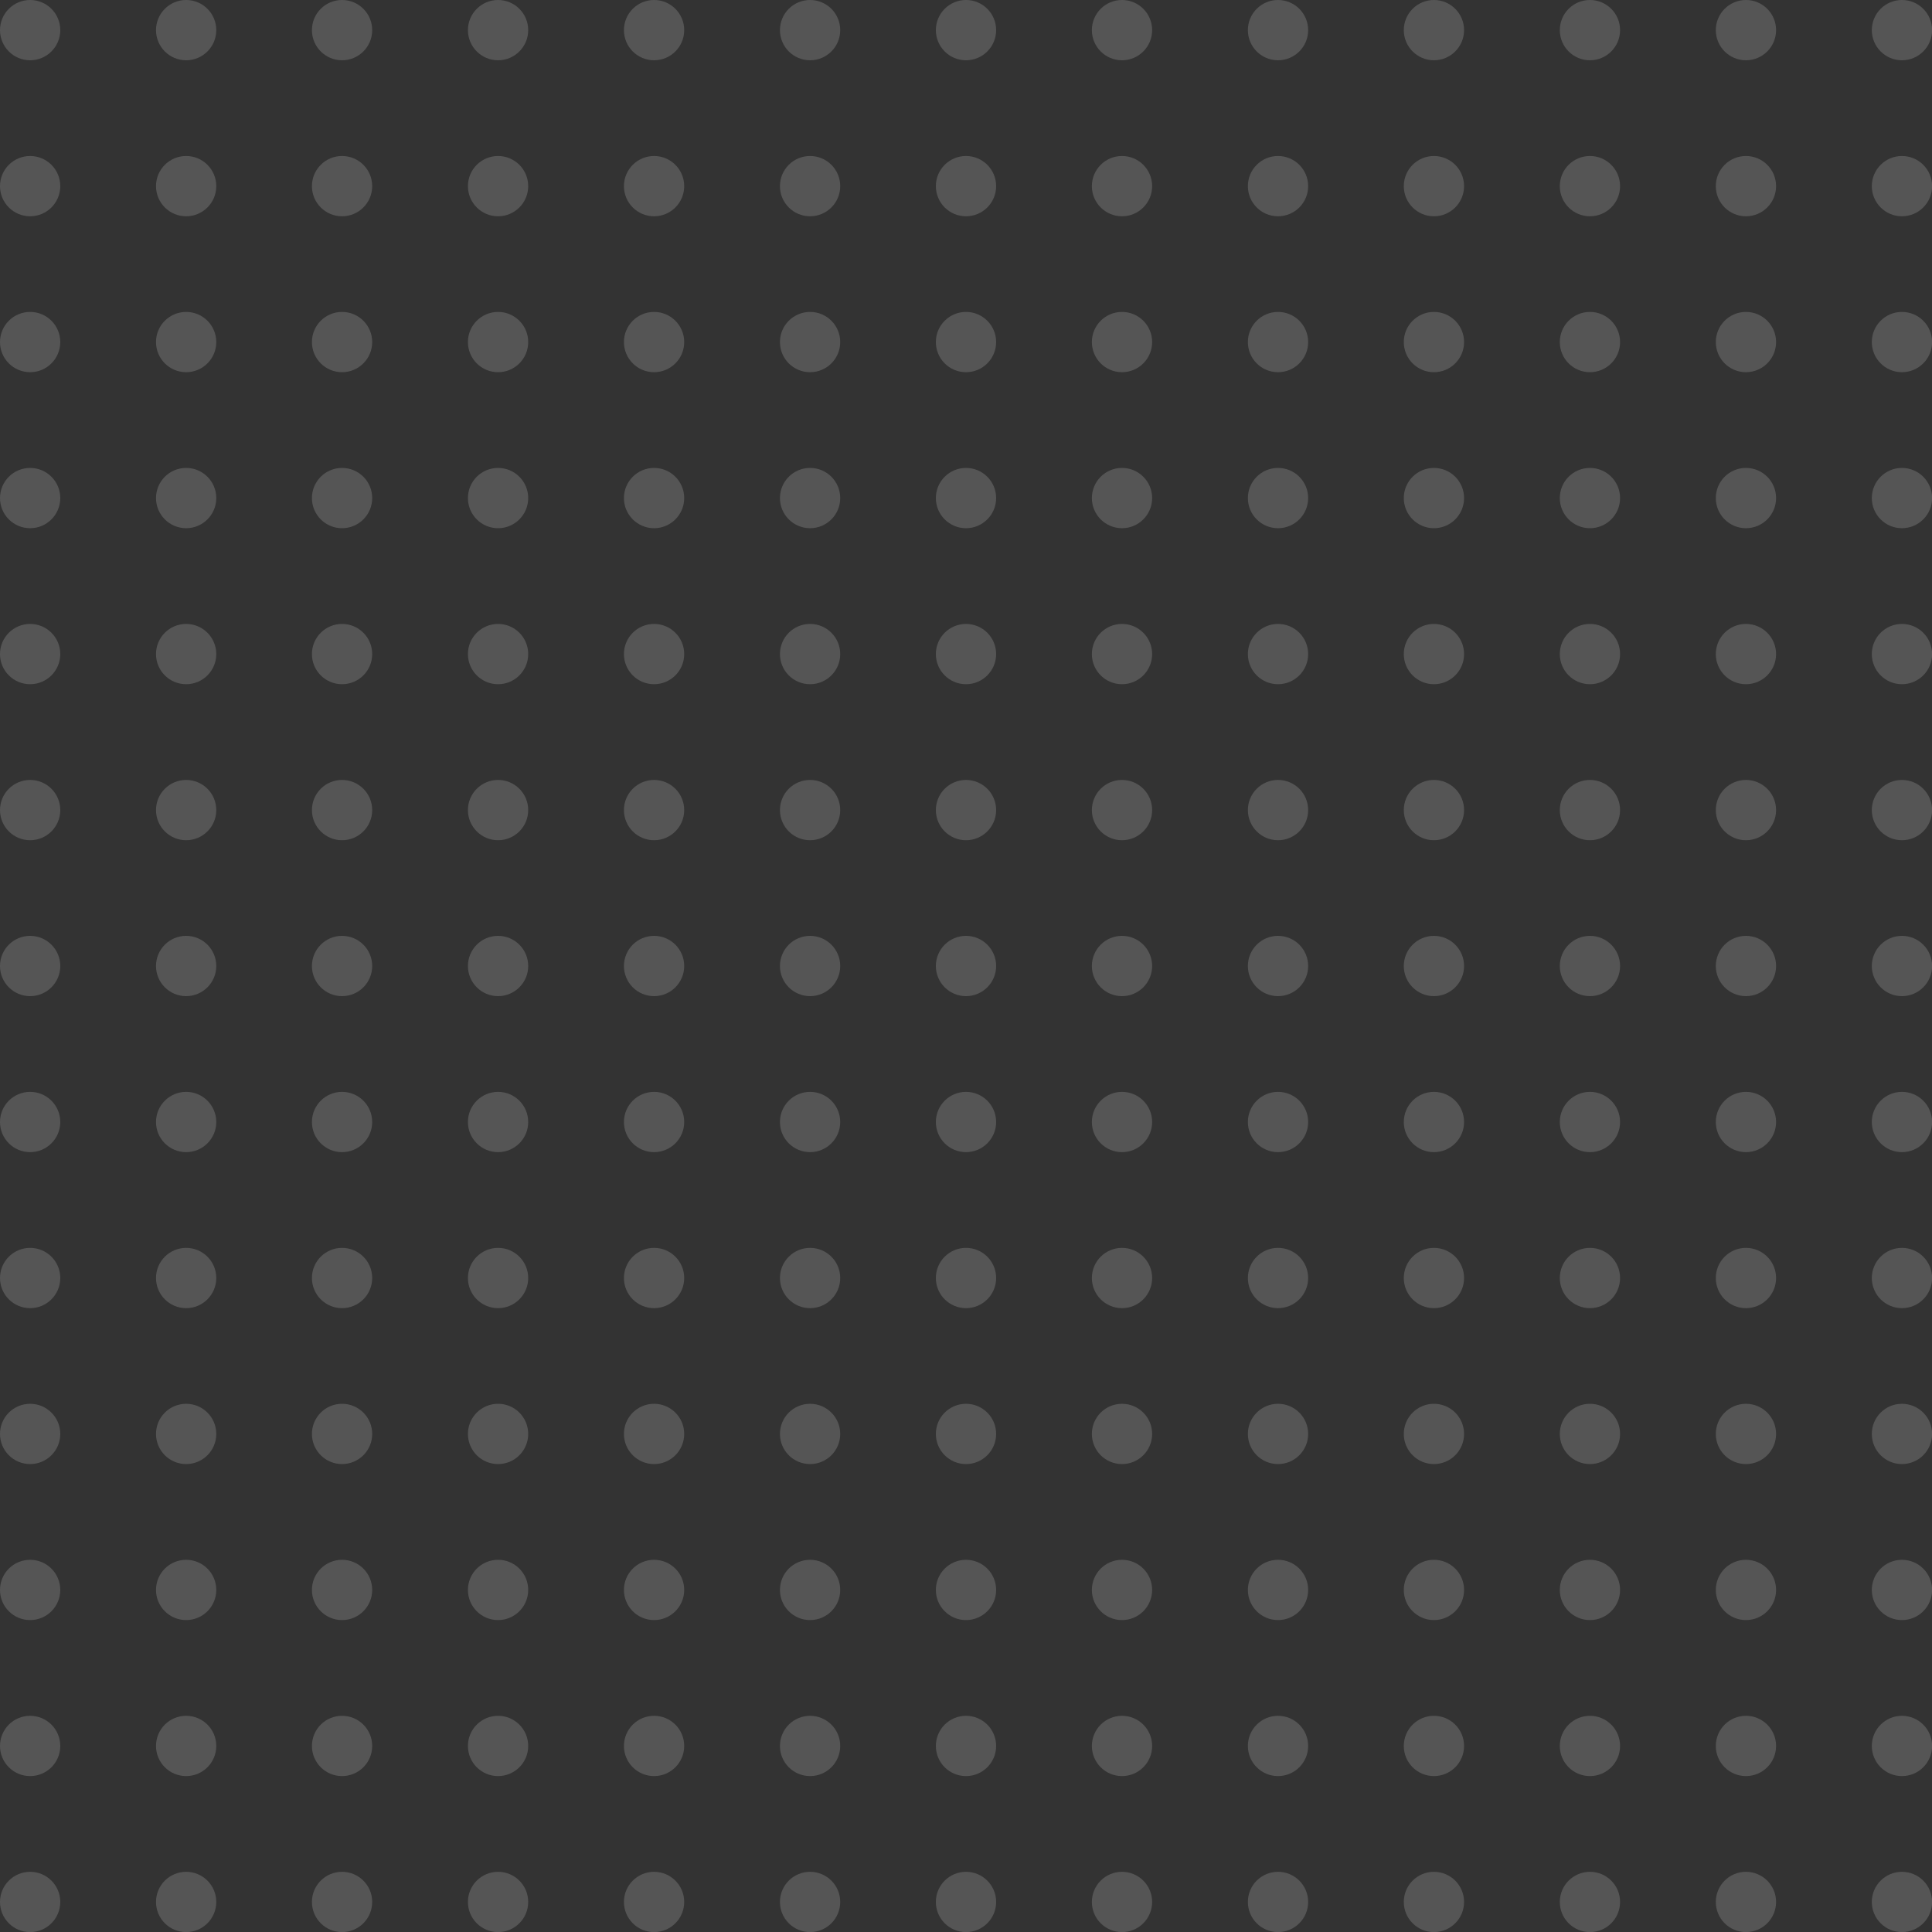 <svg id="_レイヤー_2" xmlns="http://www.w3.org/2000/svg" viewBox="0 0 220.56 220.56"><rect x="0" y="0" width="220.56" height="220.56" fill="#333333" stroke="none"/><defs><style>.cls-1{fill:#fff}</style></defs><g opacity=".17" id="_レイヤー_1-2"><circle class="cls-1" cx="3.44" cy="3.44" r="3.44"/><circle class="cls-1" cx="21.25" cy="3.44" r="3.44"/><circle class="cls-1" cx="39.05" cy="3.44" r="3.44"/><circle class="cls-1" cx="56.86" cy="3.44" r="3.44"/><circle class="cls-1" cx="74.67" cy="3.44" r="3.44"/><circle class="cls-1" cx="92.48" cy="3.44" r="3.44"/><circle class="cls-1" cx="110.28" cy="3.44" r="3.44"/><circle class="cls-1" cx="128.09" cy="3.44" r="3.44"/><circle class="cls-1" cx="145.9" cy="3.44" r="3.44"/><circle class="cls-1" cx="163.7" cy="3.44" r="3.44"/><circle class="cls-1" cx="181.51" cy="3.44" r="3.44"/><circle class="cls-1" cx="199.32" cy="3.44" r="3.44"/><circle class="cls-1" cx="217.13" cy="3.44" r="3.44"/><circle class="cls-1" cx="3.44" cy="21.25" r="3.44"/><circle class="cls-1" cx="21.25" cy="21.25" r="3.44"/><circle class="cls-1" cx="39.05" cy="21.25" r="3.44"/><circle class="cls-1" cx="56.86" cy="21.25" r="3.44"/><circle class="cls-1" cx="74.67" cy="21.25" r="3.44"/><circle class="cls-1" cx="92.48" cy="21.25" r="3.44"/><circle class="cls-1" cx="110.28" cy="21.25" r="3.44"/><circle class="cls-1" cx="128.09" cy="21.25" r="3.44"/><circle class="cls-1" cx="145.9" cy="21.25" r="3.44"/><circle class="cls-1" cx="163.7" cy="21.25" r="3.44"/><circle class="cls-1" cx="181.51" cy="21.25" r="3.44"/><circle class="cls-1" cx="199.32" cy="21.25" r="3.44"/><circle class="cls-1" cx="217.13" cy="21.25" r="3.44"/><circle class="cls-1" cx="3.44" cy="39.05" r="3.44"/><circle class="cls-1" cx="21.25" cy="39.05" r="3.44"/><circle class="cls-1" cx="39.05" cy="39.05" r="3.44"/><circle class="cls-1" cx="56.86" cy="39.05" r="3.44"/><circle class="cls-1" cx="74.67" cy="39.05" r="3.44"/><circle class="cls-1" cx="92.48" cy="39.05" r="3.44"/><circle class="cls-1" cx="110.28" cy="39.05" r="3.44"/><circle class="cls-1" cx="128.09" cy="39.05" r="3.44"/><circle class="cls-1" cx="145.9" cy="39.05" r="3.44"/><circle class="cls-1" cx="163.7" cy="39.05" r="3.44"/><circle class="cls-1" cx="181.51" cy="39.05" r="3.44"/><circle class="cls-1" cx="199.32" cy="39.05" r="3.44"/><circle class="cls-1" cx="217.13" cy="39.05" r="3.44"/><circle class="cls-1" cx="3.44" cy="56.86" r="3.44"/><circle class="cls-1" cx="21.25" cy="56.86" r="3.44"/><circle class="cls-1" cx="39.05" cy="56.86" r="3.44"/><circle class="cls-1" cx="56.86" cy="56.86" r="3.44"/><circle class="cls-1" cx="74.67" cy="56.86" r="3.44"/><circle class="cls-1" cx="92.48" cy="56.86" r="3.44"/><circle class="cls-1" cx="110.28" cy="56.86" r="3.44"/><circle class="cls-1" cx="128.09" cy="56.86" r="3.44"/><circle class="cls-1" cx="145.9" cy="56.86" r="3.44"/><circle class="cls-1" cx="163.7" cy="56.86" r="3.44"/><circle class="cls-1" cx="181.51" cy="56.86" r="3.44"/><circle class="cls-1" cx="199.32" cy="56.86" r="3.44"/><circle class="cls-1" cx="217.13" cy="56.86" r="3.44"/><circle class="cls-1" cx="3.44" cy="74.67" r="3.44"/><circle class="cls-1" cx="21.25" cy="74.67" r="3.44"/><circle class="cls-1" cx="39.05" cy="74.67" r="3.44"/><circle class="cls-1" cx="56.86" cy="74.67" r="3.44"/><circle class="cls-1" cx="74.67" cy="74.67" r="3.44"/><circle class="cls-1" cx="92.48" cy="74.67" r="3.44"/><circle class="cls-1" cx="110.28" cy="74.67" r="3.44"/><circle class="cls-1" cx="128.09" cy="74.67" r="3.44"/><circle class="cls-1" cx="145.9" cy="74.67" r="3.44"/><circle class="cls-1" cx="163.7" cy="74.67" r="3.44"/><circle class="cls-1" cx="181.51" cy="74.67" r="3.44"/><circle class="cls-1" cx="199.32" cy="74.67" r="3.44"/><circle class="cls-1" cx="217.13" cy="74.67" r="3.44"/><circle class="cls-1" cx="3.44" cy="92.48" r="3.44"/><circle class="cls-1" cx="21.25" cy="92.48" r="3.44"/><circle class="cls-1" cx="39.05" cy="92.48" r="3.44"/><circle class="cls-1" cx="56.86" cy="92.48" r="3.44"/><circle class="cls-1" cx="74.67" cy="92.48" r="3.44"/><circle class="cls-1" cx="92.48" cy="92.48" r="3.44"/><circle class="cls-1" cx="110.28" cy="92.48" r="3.44"/><circle class="cls-1" cx="128.09" cy="92.48" r="3.44"/><circle class="cls-1" cx="145.9" cy="92.48" r="3.44"/><circle class="cls-1" cx="163.7" cy="92.48" r="3.44"/><circle class="cls-1" cx="181.51" cy="92.48" r="3.44"/><circle class="cls-1" cx="199.32" cy="92.48" r="3.44"/><circle class="cls-1" cx="217.13" cy="92.48" r="3.44"/><circle class="cls-1" cx="3.44" cy="110.28" r="3.44"/><circle class="cls-1" cx="21.25" cy="110.28" r="3.44"/><circle class="cls-1" cx="39.05" cy="110.28" r="3.44"/><circle class="cls-1" cx="56.86" cy="110.28" r="3.44"/><circle class="cls-1" cx="74.67" cy="110.28" r="3.44"/><circle class="cls-1" cx="92.48" cy="110.28" r="3.44"/><circle class="cls-1" cx="110.28" cy="110.28" r="3.44"/><circle class="cls-1" cx="128.09" cy="110.28" r="3.44"/><circle class="cls-1" cx="145.9" cy="110.28" r="3.44"/><circle class="cls-1" cx="163.7" cy="110.28" r="3.44"/><circle class="cls-1" cx="181.51" cy="110.28" r="3.44"/><circle class="cls-1" cx="199.32" cy="110.28" r="3.44"/><circle class="cls-1" cx="217.13" cy="110.28" r="3.44"/><circle class="cls-1" cx="3.44" cy="128.09" r="3.44"/><circle class="cls-1" cx="21.25" cy="128.09" r="3.44"/><circle class="cls-1" cx="39.05" cy="128.09" r="3.44"/><circle class="cls-1" cx="56.86" cy="128.09" r="3.44"/><circle class="cls-1" cx="74.67" cy="128.09" r="3.44"/><circle class="cls-1" cx="92.48" cy="128.09" r="3.44"/><circle class="cls-1" cx="110.28" cy="128.09" r="3.44"/><circle class="cls-1" cx="128.09" cy="128.09" r="3.44"/><circle class="cls-1" cx="145.9" cy="128.09" r="3.44"/><circle class="cls-1" cx="163.7" cy="128.09" r="3.44"/><circle class="cls-1" cx="181.51" cy="128.09" r="3.44"/><circle class="cls-1" cx="199.32" cy="128.09" r="3.44"/><circle class="cls-1" cx="217.13" cy="128.09" r="3.44"/><circle class="cls-1" cx="3.44" cy="145.9" r="3.44"/><circle class="cls-1" cx="21.25" cy="145.9" r="3.44"/><circle class="cls-1" cx="39.05" cy="145.9" r="3.44"/><circle class="cls-1" cx="56.86" cy="145.9" r="3.44"/><circle class="cls-1" cx="74.67" cy="145.9" r="3.44"/><circle class="cls-1" cx="92.48" cy="145.9" r="3.44"/><circle class="cls-1" cx="110.28" cy="145.9" r="3.44"/><circle class="cls-1" cx="128.09" cy="145.9" r="3.44"/><circle class="cls-1" cx="145.9" cy="145.9" r="3.44"/><circle class="cls-1" cx="163.7" cy="145.9" r="3.44"/><circle class="cls-1" cx="181.51" cy="145.9" r="3.44"/><circle class="cls-1" cx="199.32" cy="145.9" r="3.44"/><circle class="cls-1" cx="217.13" cy="145.9" r="3.44"/><circle class="cls-1" cx="3.44" cy="163.7" r="3.44"/><circle class="cls-1" cx="21.25" cy="163.7" r="3.44"/><circle class="cls-1" cx="39.05" cy="163.7" r="3.44"/><circle class="cls-1" cx="56.86" cy="163.7" r="3.44"/><circle class="cls-1" cx="74.67" cy="163.7" r="3.44"/><circle class="cls-1" cx="92.48" cy="163.7" r="3.44"/><circle class="cls-1" cx="110.28" cy="163.7" r="3.44"/><circle class="cls-1" cx="128.09" cy="163.7" r="3.44"/><circle class="cls-1" cx="145.9" cy="163.7" r="3.44"/><circle class="cls-1" cx="163.7" cy="163.7" r="3.44"/><circle class="cls-1" cx="181.51" cy="163.7" r="3.44"/><circle class="cls-1" cx="199.32" cy="163.7" r="3.44"/><circle class="cls-1" cx="217.13" cy="163.7" r="3.44"/><g><circle class="cls-1" cx="3.44" cy="181.51" r="3.44"/><circle class="cls-1" cx="21.25" cy="181.51" r="3.44"/><circle class="cls-1" cx="39.05" cy="181.51" r="3.44"/><circle class="cls-1" cx="56.86" cy="181.51" r="3.44"/><circle class="cls-1" cx="74.67" cy="181.51" r="3.44"/><circle class="cls-1" cx="92.48" cy="181.51" r="3.44"/><circle class="cls-1" cx="110.28" cy="181.51" r="3.44"/><circle class="cls-1" cx="128.09" cy="181.51" r="3.44"/><circle class="cls-1" cx="145.9" cy="181.51" r="3.44"/><circle class="cls-1" cx="163.7" cy="181.51" r="3.44"/><circle class="cls-1" cx="181.51" cy="181.51" r="3.44"/><circle class="cls-1" cx="199.32" cy="181.51" r="3.44"/><circle class="cls-1" cx="217.13" cy="181.51" r="3.44"/></g><g><circle class="cls-1" cx="3.44" cy="199.32" r="3.44"/><circle class="cls-1" cx="21.25" cy="199.32" r="3.44"/><circle class="cls-1" cx="39.05" cy="199.32" r="3.44"/><circle class="cls-1" cx="56.86" cy="199.32" r="3.44"/><circle class="cls-1" cx="74.67" cy="199.32" r="3.44"/><circle class="cls-1" cx="92.48" cy="199.32" r="3.44"/><circle class="cls-1" cx="110.28" cy="199.32" r="3.44"/><circle class="cls-1" cx="128.09" cy="199.32" r="3.44"/><circle class="cls-1" cx="145.9" cy="199.32" r="3.44"/><circle class="cls-1" cx="163.7" cy="199.32" r="3.44"/><circle class="cls-1" cx="181.51" cy="199.32" r="3.44"/><circle class="cls-1" cx="199.32" cy="199.32" r="3.44"/><circle class="cls-1" cx="217.13" cy="199.32" r="3.44"/></g><g><circle class="cls-1" cx="3.44" cy="217.13" r="3.44"/><circle class="cls-1" cx="21.25" cy="217.13" r="3.44"/><circle class="cls-1" cx="39.05" cy="217.13" r="3.44"/><circle class="cls-1" cx="56.86" cy="217.13" r="3.44"/><circle class="cls-1" cx="74.67" cy="217.13" r="3.44"/><circle class="cls-1" cx="92.48" cy="217.13" r="3.44"/><circle class="cls-1" cx="110.28" cy="217.13" r="3.44"/><circle class="cls-1" cx="128.09" cy="217.13" r="3.44"/><circle class="cls-1" cx="145.9" cy="217.13" r="3.44"/><circle class="cls-1" cx="163.7" cy="217.13" r="3.44"/><circle class="cls-1" cx="181.51" cy="217.13" r="3.44"/><circle class="cls-1" cx="199.32" cy="217.13" r="3.44"/><circle class="cls-1" cx="217.13" cy="217.13" r="3.44"/></g></g></svg>
